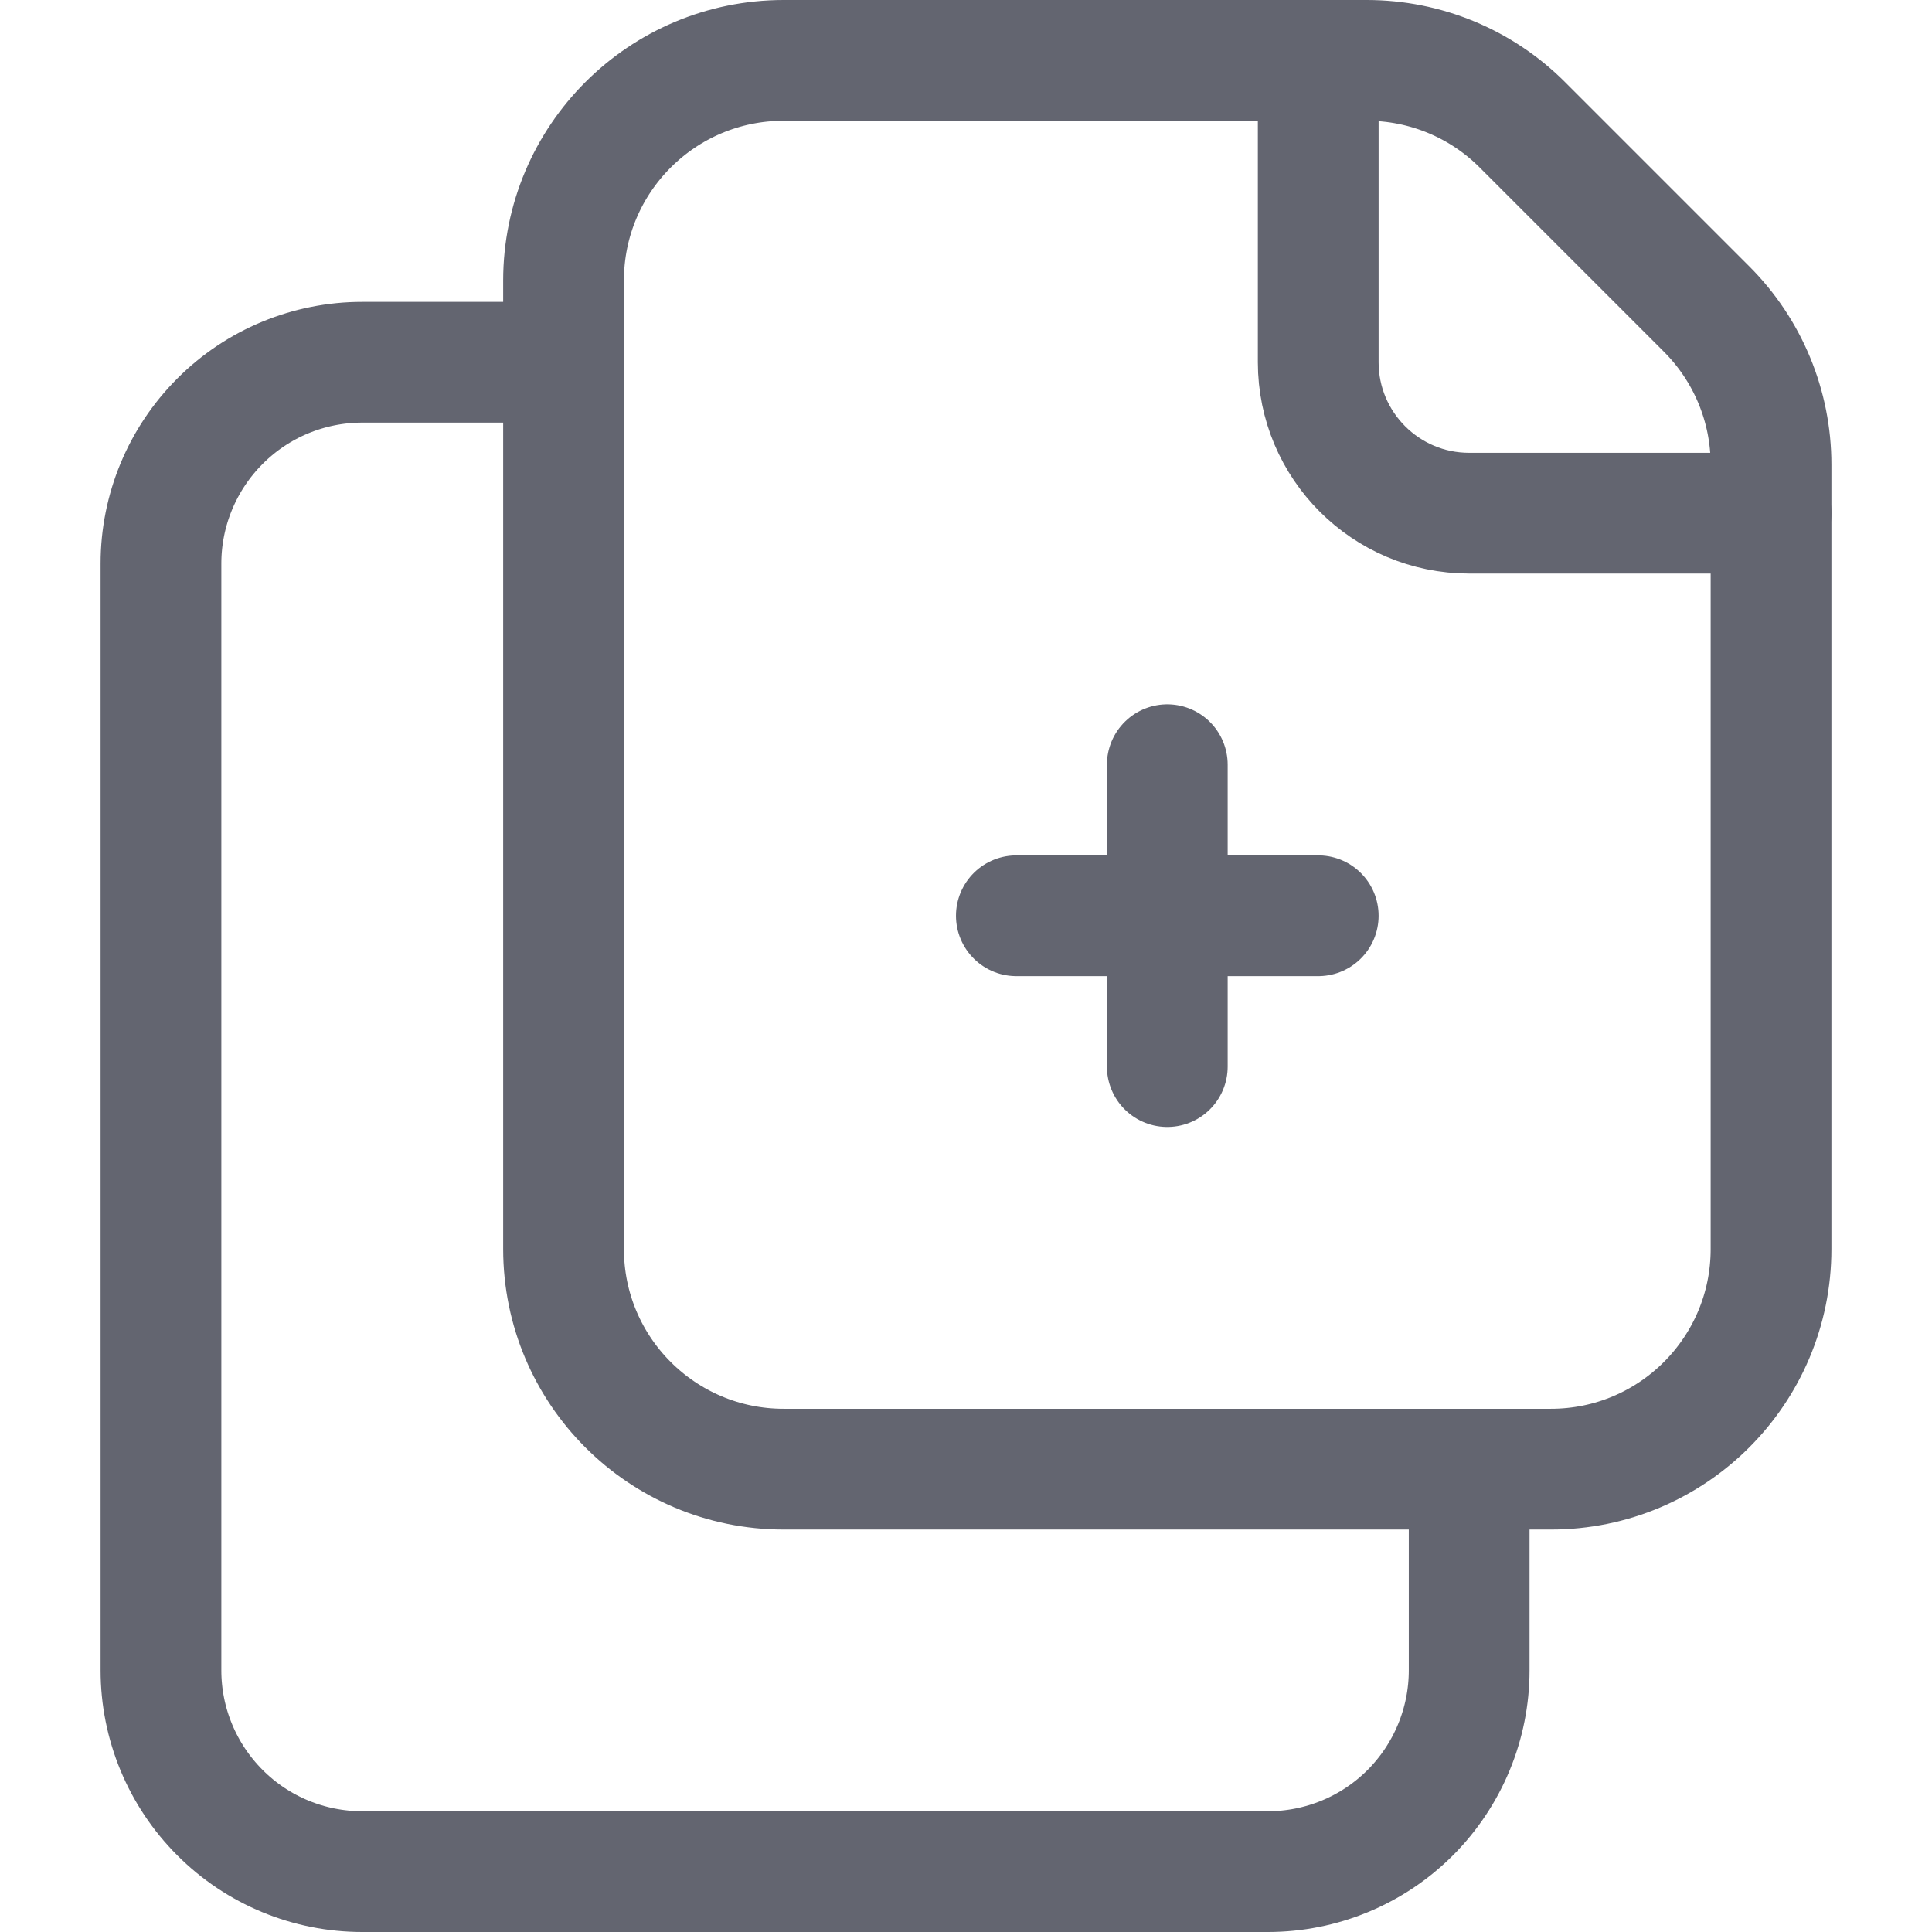 <svg width="16" height="16" viewBox="0 0 16 16" fill="none" xmlns="http://www.w3.org/2000/svg">
<g id="Group">
<path id="Path" d="M12.167 12.167V13.833C12.167 14.275 11.991 14.699 11.679 15.012C11.366 15.325 10.942 15.5 10.5 15.5H3C2.558 15.5 2.134 15.325 1.822 15.012C1.509 14.699 1.333 14.275 1.333 13.833V4.667C1.333 4.225 1.509 3.801 1.822 3.488C2.134 3.175 2.558 3 3 3H4.667" stroke="#636570" stroke-linecap="round" stroke-linejoin="round"/>
<path id="Path_2" fill-rule="evenodd" clip-rule="evenodd" d="M14.133 2.559L12.608 1.034C12.267 0.692 11.803 0.5 11.319 0.5H6.49C5.483 0.5 4.667 1.316 4.667 2.323V10.344C4.667 11.351 5.483 12.167 6.49 12.167H12.844C13.851 12.167 14.667 11.351 14.667 10.344V3.848C14.667 3.364 14.475 2.901 14.133 2.559Z" stroke="#636570" stroke-linecap="round" stroke-linejoin="round"/>
<path id="Path_3" d="M8.417 7.584H10.917" stroke="#636570" stroke-linecap="round" stroke-linejoin="round"/>
<path id="Path_4" d="M9.667 6.333V8.833" stroke="#636570" stroke-linecap="round" stroke-linejoin="round"/>
<path id="Path_5" d="M14.667 4.25H12.167C11.477 4.25 10.917 3.69 10.917 3V0.5" stroke="#636570" stroke-linecap="round" stroke-linejoin="round"/>
</g>
</svg>
